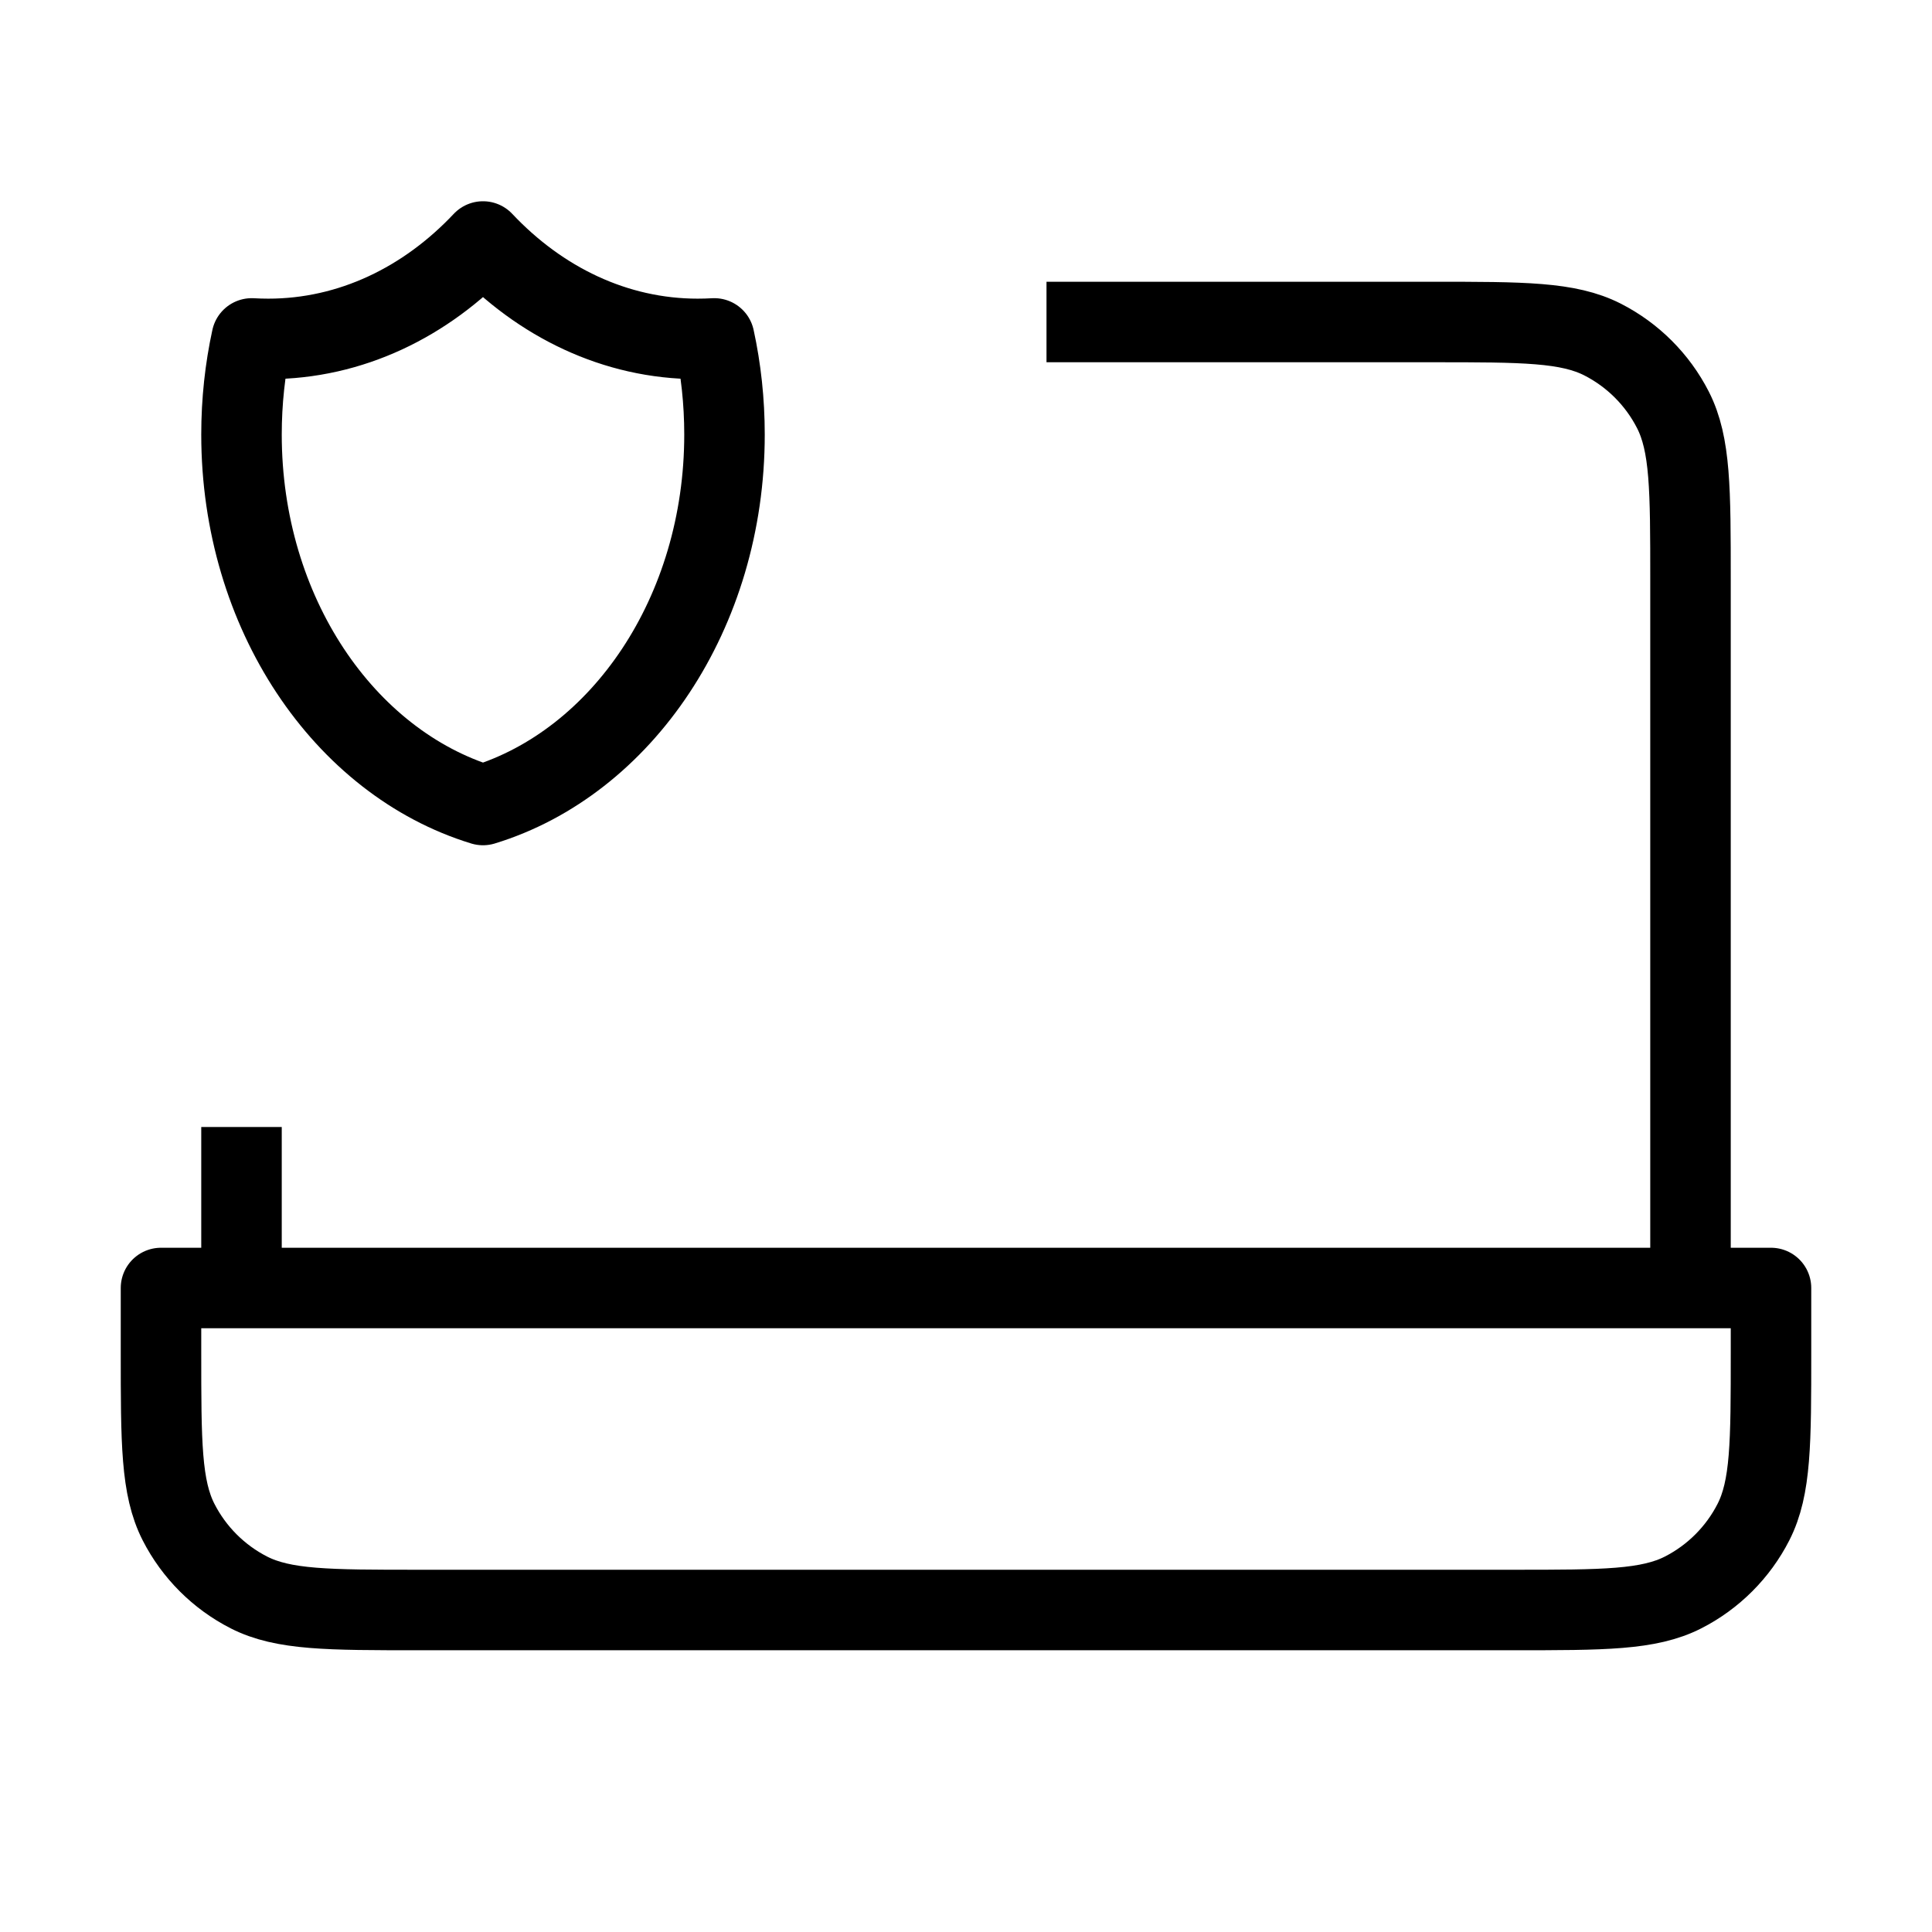 <svg width="24" height="24" viewBox="0 0 24 24" fill="none" xmlns="http://www.w3.org/2000/svg">
<path d="M13 4H17.8C18.92 4 19.48 4 19.908 4.218C20.284 4.41 20.59 4.716 20.782 5.092C21 5.52 21 6.08 21 7.2V16M3 16V14M8.873 4.204C8.804 4.208 8.736 4.21 8.667 4.21C7.642 4.21 6.708 3.752 6 3C5.292 3.752 4.358 4.21 3.333 4.21C3.264 4.21 3.196 4.208 3.127 4.204C3.044 4.585 3 4.985 3 5.398C3 7.612 4.275 9.473 6 10C7.725 9.473 9 7.612 9 5.398C9 4.986 8.956 4.585 8.873 4.204ZM2 16H22V16.8C22 17.92 22 18.48 21.782 18.908C21.59 19.284 21.284 19.59 20.908 19.782C20.48 20 19.92 20 18.8 20H5.2C4.08 20 3.52 20 3.092 19.782C2.716 19.59 2.41 19.284 2.218 18.908C2 18.48 2 17.92 2 16.8V16Z" stroke="black" strokeWidth="2" strokeLinecap="round" stroke-linejoin="round"/>
</svg>
